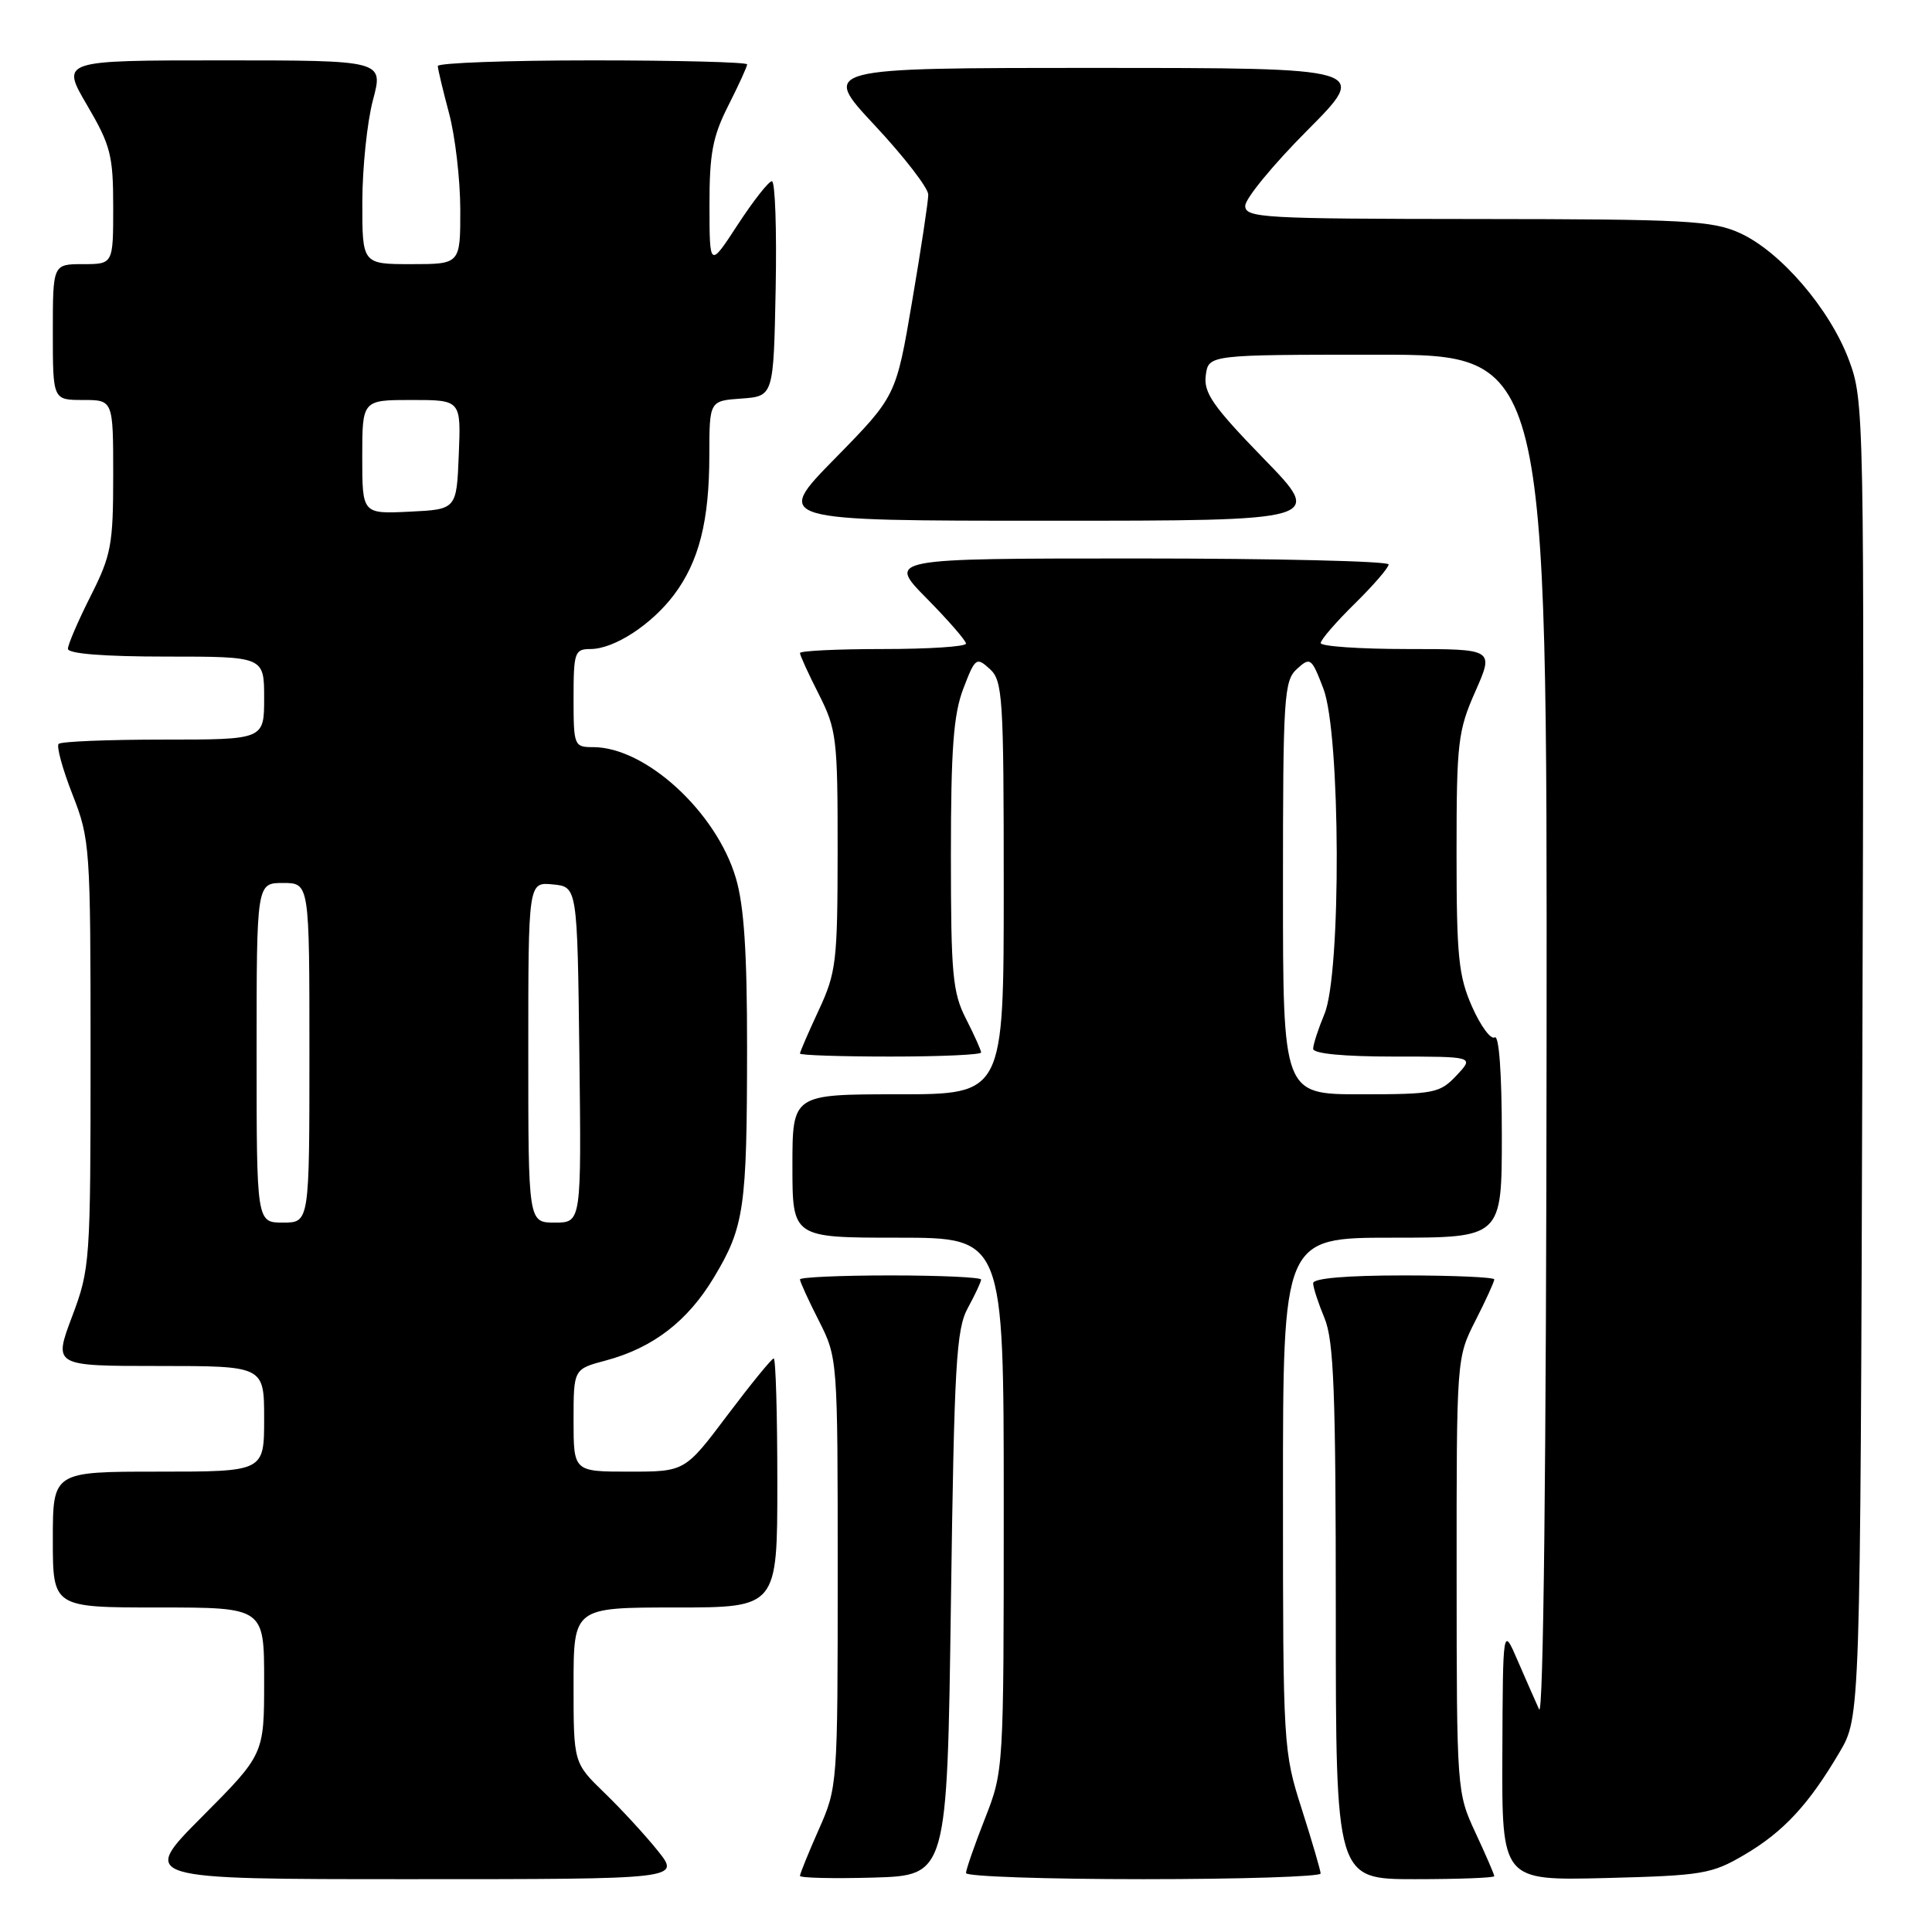 <?xml version="1.0" encoding="UTF-8" standalone="no"?>
<!DOCTYPE svg PUBLIC "-//W3C//DTD SVG 1.1//EN" "http://www.w3.org/Graphics/SVG/1.1/DTD/svg11.dtd" >
<svg xmlns="http://www.w3.org/2000/svg" xmlns:xlink="http://www.w3.org/1999/xlink" version="1.1" viewBox="0 0 256 256">
 <g >
 <path fill="currentColor"
d=" M 87.17 245.25 C 85.52 243.19 82.33 239.72 80.08 237.55 C 76.00 233.59 76.00 233.59 76.00 223.30 C 76.00 213.00 76.00 213.00 89.50 213.00 C 103.00 213.00 103.00 213.00 103.00 196.50 C 103.00 187.43 102.79 180.00 102.52 180.00 C 102.26 180.00 99.51 183.38 96.40 187.50 C 90.76 195.00 90.76 195.00 83.38 195.00 C 76.00 195.00 76.00 195.00 76.00 188.21 C 76.00 181.41 76.00 181.41 80.25 180.28 C 86.53 178.60 91.12 175.07 94.62 169.23 C 98.62 162.56 98.98 160.08 98.99 138.93 C 99.00 126.22 98.59 119.97 97.50 116.33 C 94.91 107.58 85.55 99.00 78.60 99.00 C 76.07 99.00 76.00 98.83 76.00 92.50 C 76.00 86.43 76.15 86.00 78.25 86.00 C 81.38 85.99 86.29 82.80 89.29 78.84 C 92.62 74.42 93.99 69.04 93.99 60.31 C 94.00 53.11 94.00 53.11 98.25 52.81 C 102.50 52.50 102.50 52.50 102.78 38.25 C 102.93 30.41 102.71 24.01 102.28 24.01 C 101.85 24.02 99.82 26.61 97.76 29.76 C 94.02 35.50 94.02 35.50 94.01 27.22 C 94.00 20.35 94.43 18.09 96.50 14.00 C 97.87 11.29 99.00 8.83 99.00 8.53 C 99.00 8.24 89.78 8.00 78.50 8.00 C 67.22 8.00 58.01 8.34 58.01 8.75 C 58.02 9.16 58.69 11.97 59.50 15.00 C 60.31 18.02 60.98 23.76 60.99 27.75 C 61.00 35.00 61.00 35.00 54.50 35.00 C 48.00 35.00 48.00 35.00 48.01 26.75 C 48.02 22.21 48.65 16.14 49.42 13.25 C 50.82 8.00 50.82 8.00 29.44 8.00 C 8.06 8.00 8.06 8.00 11.53 13.92 C 14.66 19.26 15.00 20.57 15.00 27.42 C 15.00 35.00 15.00 35.00 11.00 35.00 C 7.00 35.00 7.00 35.00 7.00 44.00 C 7.00 53.00 7.00 53.00 11.00 53.00 C 15.00 53.00 15.00 53.00 15.00 63.03 C 15.00 72.18 14.74 73.57 12.00 79.00 C 10.35 82.27 9.00 85.41 9.00 85.97 C 9.00 86.62 13.76 87.00 22.00 87.00 C 35.00 87.00 35.00 87.00 35.00 92.50 C 35.00 98.00 35.00 98.00 21.67 98.00 C 14.33 98.00 8.08 98.25 7.77 98.57 C 7.46 98.88 8.28 101.89 9.60 105.26 C 11.93 111.21 12.00 112.18 12.00 139.67 C 12.00 167.26 11.94 168.11 9.54 174.48 C 7.09 181.00 7.09 181.00 21.04 181.00 C 35.00 181.00 35.00 181.00 35.00 188.00 C 35.00 195.00 35.00 195.00 21.00 195.00 C 7.00 195.00 7.00 195.00 7.00 204.00 C 7.00 213.00 7.00 213.00 21.00 213.00 C 35.00 213.00 35.00 213.00 35.00 222.73 C 35.00 232.46 35.00 232.46 26.77 240.73 C 18.54 249.00 18.54 249.00 54.36 249.00 C 90.17 249.00 90.17 249.00 87.17 245.25 Z  M 126.00 212.50 C 126.44 180.70 126.70 176.13 128.25 173.30 C 129.21 171.54 130.00 169.85 130.00 169.55 C 130.00 169.25 124.60 169.00 118.00 169.00 C 111.40 169.00 106.00 169.24 106.00 169.53 C 106.00 169.83 107.12 172.29 108.50 175.00 C 110.99 179.92 111.00 180.02 111.00 208.34 C 111.00 236.47 110.98 236.81 108.50 242.40 C 107.12 245.51 106.00 248.29 106.00 248.56 C 106.00 248.84 110.39 248.94 115.75 248.79 C 125.50 248.50 125.50 248.50 126.00 212.50 Z  M 174.99 248.25 C 174.98 247.84 173.86 244.00 172.49 239.71 C 170.04 232.05 170.00 231.39 170.00 197.96 C 170.00 164.00 170.00 164.00 184.50 164.00 C 199.00 164.00 199.00 164.00 199.00 150.44 C 199.00 142.21 198.63 137.11 198.06 137.46 C 197.54 137.79 196.19 135.95 195.06 133.40 C 193.26 129.34 193.00 126.72 193.00 113.00 C 193.00 98.39 193.18 96.84 195.49 91.62 C 197.97 86.00 197.97 86.00 186.49 86.00 C 180.17 86.00 175.00 85.64 175.00 85.21 C 175.00 84.77 177.03 82.43 179.50 80.00 C 181.97 77.57 184.00 75.23 184.00 74.79 C 184.00 74.36 169.05 74.00 150.78 74.00 C 117.57 74.00 117.57 74.00 122.78 79.28 C 125.65 82.19 128.00 84.89 128.00 85.28 C 128.00 85.68 123.05 86.00 117.00 86.00 C 110.95 86.00 106.00 86.24 106.00 86.53 C 106.00 86.83 107.12 89.29 108.50 92.00 C 110.85 96.65 111.00 97.85 110.99 112.72 C 110.98 127.43 110.81 128.86 108.49 133.85 C 107.12 136.79 106.00 139.38 106.00 139.60 C 106.00 139.82 111.40 140.00 118.00 140.00 C 124.60 140.00 130.00 139.76 130.00 139.46 C 130.00 139.16 129.10 137.16 128.00 135.00 C 126.22 131.52 126.00 129.11 126.00 113.32 C 126.00 99.26 126.34 94.67 127.64 91.26 C 129.21 87.15 129.38 87.03 131.14 88.63 C 132.87 90.19 133.00 92.29 133.00 117.65 C 133.00 145.00 133.00 145.00 119.00 145.00 C 105.00 145.00 105.00 145.00 105.00 154.50 C 105.00 164.00 105.00 164.00 119.00 164.00 C 133.00 164.00 133.00 164.00 133.00 199.31 C 133.00 234.61 133.00 234.62 130.50 241.00 C 129.12 244.51 128.00 247.74 128.00 248.19 C 128.00 248.64 138.57 249.00 151.50 249.00 C 164.43 249.00 174.99 248.66 174.99 248.25 Z  M 198.00 248.60 C 198.00 248.38 196.88 245.79 195.51 242.85 C 193.04 237.54 193.02 237.28 193.01 208.72 C 193.00 179.99 193.00 179.92 195.50 175.00 C 196.88 172.29 198.00 169.83 198.00 169.53 C 198.00 169.24 192.60 169.00 186.00 169.00 C 178.42 169.00 174.00 169.38 174.00 170.03 C 174.00 170.60 174.68 172.68 175.50 174.65 C 176.74 177.62 177.00 184.44 177.00 213.62 C 177.00 249.00 177.00 249.00 187.50 249.00 C 193.28 249.00 198.00 248.82 198.00 248.60 Z  M 231.14 245.77 C 236.32 242.73 239.68 239.10 243.76 232.16 C 246.50 227.50 246.50 227.50 246.77 140.34 C 247.04 54.52 247.01 53.10 244.99 47.70 C 242.46 40.93 235.92 33.32 230.54 30.88 C 226.91 29.23 223.41 29.04 195.75 29.02 C 167.28 29.00 165.00 28.87 165.00 27.27 C 165.00 26.32 168.70 21.82 173.23 17.27 C 181.46 9.00 181.46 9.00 145.13 9.00 C 108.80 9.00 108.80 9.00 115.90 16.60 C 119.81 20.78 123.00 24.92 123.00 25.79 C 123.00 26.67 122.04 33.03 120.86 39.94 C 118.73 52.50 118.73 52.50 110.64 60.75 C 102.54 69.00 102.54 69.00 139.00 69.00 C 175.46 69.00 175.46 69.00 167.43 60.75 C 160.73 53.85 159.47 52.05 159.77 49.75 C 160.13 47.00 160.13 47.00 182.57 47.00 C 205.00 47.00 205.00 47.00 204.93 137.75 C 204.89 193.82 204.51 227.74 203.94 226.50 C 203.44 225.40 202.15 222.47 201.08 220.00 C 199.14 215.50 199.14 215.50 199.07 232.35 C 199.00 249.19 199.00 249.19 212.75 248.85 C 225.61 248.52 226.80 248.32 231.14 245.77 Z  M 34.00 139.50 C 34.00 117.00 34.00 117.00 37.50 117.00 C 41.00 117.00 41.00 117.00 41.00 139.50 C 41.00 162.00 41.00 162.00 37.50 162.00 C 34.00 162.00 34.00 162.00 34.00 139.50 Z  M 70.00 139.44 C 70.00 116.87 70.00 116.87 73.25 117.19 C 76.50 117.50 76.50 117.50 76.77 139.75 C 77.04 162.00 77.04 162.00 73.52 162.00 C 70.00 162.00 70.00 162.00 70.00 139.44 Z  M 48.00 60.55 C 48.00 53.00 48.00 53.00 54.54 53.00 C 61.09 53.00 61.09 53.00 60.79 60.25 C 60.50 67.50 60.50 67.50 54.25 67.80 C 48.00 68.10 48.00 68.10 48.00 60.55 Z  M 170.00 117.65 C 170.00 92.29 170.13 90.19 171.86 88.63 C 173.62 87.03 173.79 87.15 175.36 91.26 C 177.64 97.23 177.74 128.98 175.50 134.35 C 174.68 136.32 174.00 138.40 174.00 138.97 C 174.00 139.61 178.00 140.00 184.67 140.00 C 195.35 140.00 195.35 140.00 193.00 142.50 C 190.79 144.85 190.05 145.00 180.33 145.00 C 170.00 145.00 170.00 145.00 170.00 117.65 Z "/>
</g>
</svg>